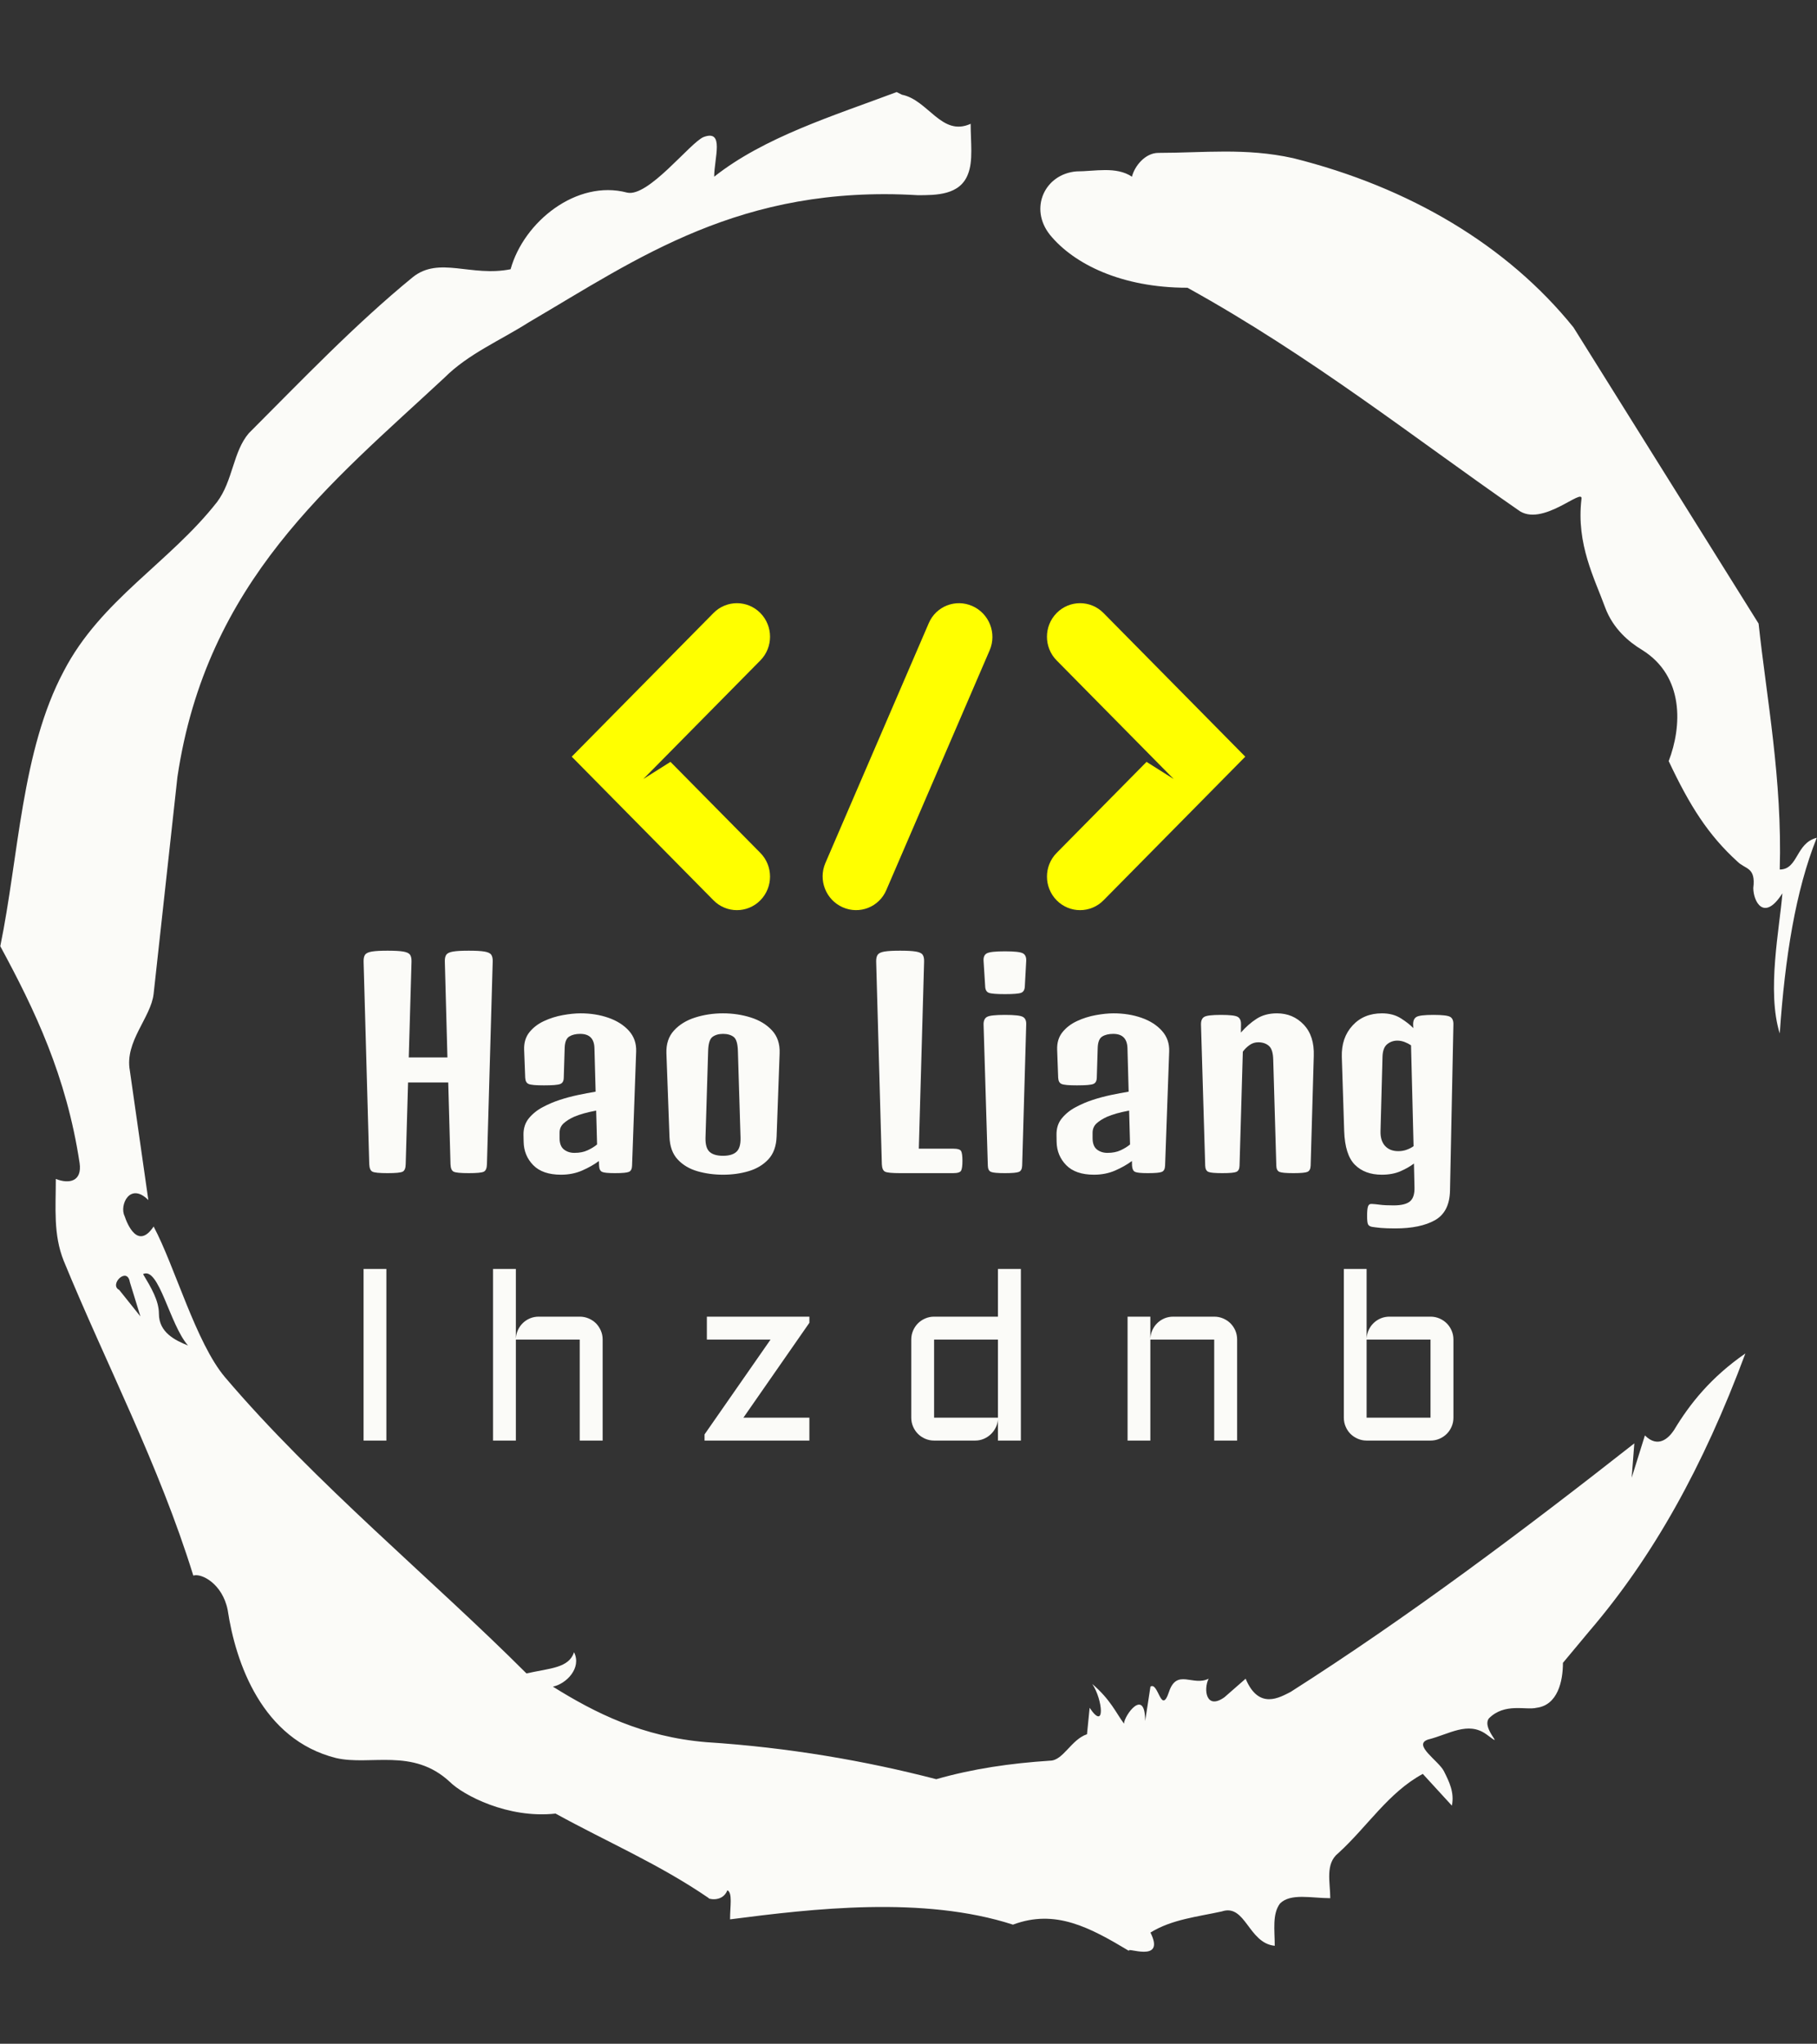 <svg xmlns="http://www.w3.org/2000/svg" version="1.1" xmlns:xlink="http://www.w3.org/1999/xlink" xmlns:svgjs="http://svgjs.dev/svgjs" width="1500" height="1687" viewBox="0 0 1500 1687"><rect x="0" y="0" width="1500" height="1687" fill="#333333" stroke="none"/><g transform="matrix(1,0,0,1,0,0)"><svg viewBox="0 0 320 360" data-background-color="#010536" preserveAspectRatio="xMidYMid meet" height="1687" width="1500" xmlns="http://www.w3.org/2000/svg" xmlns:xlink="http://www.w3.org/1999/xlink"><g id="tight-bounds" transform="matrix(1,0,0,1,0,0)"><svg viewBox="0 0 320 360" height="360" width="320"><g><svg></svg></g><g><svg viewBox="0 0 320 360" height="360" width="320"><g><path transform="translate(-74.993,-51.79) scale(4.658,4.658)" d="M20.6 59.9l0.8 1-0.4-1.3c-0.1-0.6-0.8 0.1-0.4 0.3M21.5 59.3c0.3 0.5 0.6 1 0.6 1.5 0 0.7 0.6 1 1.1 1.2-0.7-0.8-1.1-3-1.7-2.7M59.9 16.9c1.7 0 3.3-0.2 5.1 0.2 4.4 1.1 8.1 3.3 10.6 6.4l7 11.2c0.3 2.8 0.9 5.9 0.8 9.3 0.7 0 0.6-1 1.4-1.2-0.8 2-1.2 4.5-1.4 7.4-0.5-1.6 0-4 0.1-5.3-0.7 1.1-1.1 0.3-1.1-0.2 0.1-0.8-0.3-0.7-0.6-1-1.1-1-1.8-2.1-2.6-3.8 0.5-1.3 0.6-3.2-1-4.2-0.5-0.3-1.1-0.8-1.4-1.6-0.4-1.1-1.1-2.4-0.9-4.1 0.1-0.5-1.5 1.1-2.4 0.4-3.9-2.7-7.8-5.8-12.5-8.4-2.5 0-4.3-0.9-5.2-2-0.8-1-0.2-2.3 1-2.4 0.7 0 1.5-0.2 2.1 0.2 0.1-0.4 0.5-0.9 1-0.9M50 14.6l0.2 0.1c1 0.2 1.5 1.6 2.6 1.1 0 0.7 0.1 1.4-0.1 1.9-0.3 0.8-1.2 0.8-1.9 0.8-6.7-0.4-10.6 2.4-14.7 4.8-1.1 0.7-2.3 1.2-3.2 2.1-4.3 4-9 7.7-10.1 15.1l-0.9 8.2c-0.1 0.9-1.1 1.8-0.9 2.9l0.7 4.9c-0.7-0.7-1.1 0.2-0.9 0.6 0.1 0.3 0.5 1.3 1.1 0.4 0.8 1.5 1.6 4.4 2.7 5.7 3.4 4 7.8 7.6 11.4 11.2 0.9-0.2 1.6-0.2 1.8-0.8 0.3 0.6-0.3 1.2-0.8 1.3 1.6 1 3.4 1.9 5.8 2.1 3.1 0.2 6 0.7 8.7 1.4 1.4-0.4 2.8-0.6 4.3-0.7 0.5 0 0.8-0.8 1.4-1l0.1-1c0.6 0.9 0.5-0.3 0.1-0.9 0.7 0.6 0.9 1.1 1.2 1.5 0-0.3 0.8-1.4 0.8-0.1l0.2-1.3c0.3-0.2 0.4 1.1 0.7 0.2 0.3-0.9 0.9-0.2 1.5-0.5-0.2 0.4-0.1 1.2 0.6 0.7l0.8-0.7c0.5 1.2 1.3 0.7 1.7 0.5 4.4-2.8 8.8-6.1 13-9.4l-0.1 1.3 0.5-1.6c0.5 0.5 0.9 0.1 1.1-0.2 0.6-1 1.4-2 2.7-2.9-1.6 4.3-3.5 7.7-5.9 10.5l-1 1.2c0 0.7-0.2 1.6-1 1.7-0.4 0.1-1.2-0.2-1.8 0.4-0.3 0.4 0.7 1.2-0.1 0.6-0.7-0.5-1.4 0-2.2 0.2-0.6 0.2 0.4 0.8 0.6 1.2 0.2 0.4 0.4 0.8 0.3 1.3l-1.1-1.2c-1.3 0.7-2.1 2-3.2 3-0.5 0.4-0.3 1.1-0.3 1.7-0.7 0-1.5-0.2-1.9 0.2-0.3 0.4-0.2 1-0.2 1.6-1-0.1-1.1-1.6-2-1.3-0.9 0.2-1.9 0.3-2.7 0.8 0.6 1.2-1 0.5-0.8 0.7-1.5-0.9-2.8-1.6-4.4-1-3.4-1.1-7.6-0.6-10.7-0.2 0-0.5 0.1-1-0.1-1.1-0.2 0.5-0.8 0.3-0.7 0.3-1.9-1.3-3.8-2.1-5.8-3.2-1.8 0.2-3.5-0.7-4-1.2-1.4-1.3-3-0.6-4.3-0.9-2.8-0.7-3.8-3.6-4.1-5.6-0.2-1-1-1.4-1.3-1.3-1.3-4.2-3.3-8-4.9-11.9-0.4-1-0.3-2-0.3-3.1 0.5 0.2 1 0.1 0.9-0.6-0.5-3.3-1.7-5.8-3-8.2 0.7-3.4 0.8-7.4 2.4-10.4 1.4-2.7 4-4.1 5.8-6.4 0.6-0.8 0.6-1.9 1.2-2.6 2-2 4-4.1 6.2-5.9 1-0.8 2.2 0 3.7-0.3 0.5-1.8 2.5-3.4 4.4-2.9 0.8 0.2 2.4-1.9 2.9-2.1 0.8-0.3 0.4 0.8 0.4 1.5 1.9-1.5 4.5-2.3 6.9-3.2" fill="#fbfbf8" fill-rule="nonzero" stroke="none" stroke-width="1" stroke-linecap="butt" stroke-linejoin="miter" stroke-miterlimit="10" stroke-dasharray="" stroke-dashoffset="0" font-family="none" font-weight="none" font-size="none" text-anchor="none" style="mix-blend-mode: normal" data-fill-palette-color="tertiary"></path></g><g transform="matrix(1,0,0,1,64,106.249)"><svg viewBox="0 0 192 147.503" height="147.503" width="192"><g><svg viewBox="0 0 192 147.503" height="147.503" width="192"><g><svg viewBox="0 0 192 147.503" height="147.503" width="192"><g transform="matrix(1,0,0,1,0,61.21)"><svg viewBox="0 0 192 86.293" height="86.293" width="192"><g id="textblocktransform"><svg viewBox="0 0 192 86.293" height="86.293" width="192" id="textblock"><g><svg viewBox="0 0 192 48.921" height="48.921" width="192"><g transform="matrix(1,0,0,1,0,0)"><svg width="192" viewBox="3.049 -41.26 202.153 51.51" height="48.921" data-palette-color="#fbfbf8"><path d="M7.5 0L7.5 0Q5.25 0 4.7-0.27 4.15-0.54 4.1-1.66L4.1-1.66 3.05-39.23Q3.03-40.09 3.33-40.52 3.64-40.94 4.6-41.1 5.57-41.26 7.5-41.26L7.5-41.26Q9.42-41.26 10.39-41.1 11.35-40.94 11.66-40.52 11.96-40.09 11.94-39.23L11.94-39.23 11.43-21.46 18.6-21.46 18.12-39.23Q18.09-40.09 18.4-40.52 18.7-40.94 19.67-41.1 20.63-41.26 22.56-41.26L22.56-41.26Q24.49-41.26 25.45-41.1 26.42-40.94 26.72-40.52 27.03-40.09 27-39.23L27-39.23 25.93-1.66Q25.9-0.54 25.35-0.27 24.8 0 22.56 0L22.56 0Q20.31 0 19.76-0.27 19.21-0.54 19.17-1.66L19.17-1.66 18.75-16.82 11.3-16.82 10.86-1.66Q10.84-0.54 10.29-0.27 9.74 0 7.5 0ZM39.67 0.29L39.67 0.29Q36.25 0.29 34.52-1.48 32.79-3.25 32.74-5.79L32.74-5.79 32.71-7.1Q32.69-8.94 33.71-10.18 34.74-11.43 36.31-12.26 37.89-13.09 39.48-13.6L39.48-13.6Q41.04-14.11 42.76-14.48 44.48-14.84 46.09-15.11L46.09-15.11 45.87-23.19Q45.8-25.83 43.23-25.83L43.23-25.83Q41.99-25.83 41.2-25.34 40.4-24.85 40.35-23.22L40.35-23.22 40.18-17.68Q40.16-16.77 39.52-16.53 38.89-16.28 36.5-16.28L36.5-16.28Q34.27-16.28 33.68-16.53 33.08-16.77 33.03-17.68L33.03-17.68 32.83-22.88Q32.76-24.83 33.81-26.14 34.86-27.44 36.52-28.21 38.18-28.98 40.01-29.31 41.84-29.64 43.31-29.64L43.31-29.64Q46.12-29.64 48.48-28.81 50.85-27.98 52.27-26.4 53.68-24.83 53.61-22.58L53.61-22.58 52.85-1.39Q52.83-0.49 52.27-0.24 51.71 0 49.66 0L49.66 0Q47.78 0 47.28-0.24 46.77-0.49 46.73-1.39L46.73-1.39 46.7-2.25Q45.38-1.27 43.6-0.49 41.82 0.29 39.67 0.29ZM39.4-7.47L39.4-6.52Q39.4-5.03 40.21-4.39 41.01-3.76 42.16-3.76L42.16-3.76Q43.58-3.76 44.6-4.24 45.63-4.71 46.36-5.32L46.36-5.32 46.19-11.6Q43.65-11.13 42.09-10.45L42.09-10.45Q40.89-9.91 40.15-9.23 39.4-8.54 39.4-7.47L39.4-7.47ZM69.75 0.29L69.75 0.29Q67.23 0.29 64.99-0.35 62.74-1 61.31-2.54 59.88-4.08 59.79-6.74L59.79-6.74 59.22-22.22Q59.13-24.83 60.63-26.46 62.13-28.1 64.57-28.87 67.01-29.64 69.72-29.64L69.72-29.64Q72.43-29.64 74.87-28.87 77.31-28.1 78.82-26.46 80.32-24.83 80.22-22.22L80.22-22.22 79.66-6.76Q79.56-4.1 78.13-2.56 76.7-1.03 74.48-0.37 72.26 0.29 69.75 0.29ZM69.72-3.22L69.72-3.22Q71.43-3.22 72.22-3.97 73.02-4.71 72.97-6.57L72.97-6.57 72.48-22.63Q72.43-24.71 71.69-25.27 70.94-25.83 69.72-25.83L69.72-25.83Q68.53-25.83 67.77-25.27 67.01-24.71 66.96-22.63L66.96-22.63 66.47-6.54Q66.43-4.69 67.22-3.96 68.01-3.22 69.72-3.22ZM112.39 0L102.58 0Q100.33 0 99.78-0.27 99.23-0.54 99.18-1.66L99.18-1.66 98.13-39.23Q98.11-40.09 98.42-40.52 98.72-40.94 99.68-41.1 100.65-41.26 102.58-41.26L102.58-41.26Q104.51-41.26 105.47-41.1 106.44-40.94 106.74-40.52 107.05-40.09 107.02-39.23L107.02-39.23 106.04-4.54 112.39-4.54Q113.66-4.54 113.89-4.08 114.13-3.61 114.13-2.27L114.13-2.27Q114.13-0.95 113.89-0.48 113.66 0 112.39 0L112.39 0ZM122.01 0L122.01 0Q119.96 0 119.41-0.24 118.86-0.49 118.84-1.39L118.84-1.39 118.05-27.56Q118.03-28.61 118.69-28.98 119.35-29.35 122.01-29.35L122.01-29.35Q124.67-29.35 125.34-28.98 126.01-28.61 125.96-27.56L125.96-27.56 125.21-1.39Q125.18-0.49 124.62-0.24 124.06 0 122.01 0ZM122.01-33.2L122.01-33.2Q119.64-33.2 119.02-33.45 118.4-33.69 118.35-34.59L118.35-34.59 118.05-39.36Q117.98-40.41 118.66-40.77 119.35-41.14 122.01-41.14L122.01-41.14Q124.67-41.14 125.34-40.77 126.01-40.41 125.96-39.36L125.96-39.36 125.7-34.59Q125.65-33.69 125.02-33.45 124.4-33.2 122.01-33.2ZM138.53 0.29L138.53 0.29Q135.12 0.29 133.38-1.48 131.65-3.25 131.6-5.79L131.6-5.79 131.58-7.1Q131.55-8.94 132.58-10.18 133.6-11.43 135.18-12.26 136.75-13.09 138.34-13.6L138.34-13.6Q139.9-14.11 141.62-14.48 143.34-14.84 144.96-15.11L144.96-15.11 144.74-23.19Q144.66-25.83 142.1-25.83L142.1-25.83Q140.85-25.83 140.06-25.34 139.27-24.85 139.22-23.22L139.22-23.22 139.05-17.68Q139.02-16.77 138.39-16.53 137.75-16.28 135.36-16.28L135.36-16.28Q133.14-16.28 132.54-16.53 131.94-16.77 131.89-17.68L131.89-17.68 131.7-22.88Q131.63-24.83 132.68-26.14 133.73-27.44 135.39-28.21 137.05-28.98 138.88-29.31 140.71-29.64 142.17-29.64L142.17-29.64Q144.98-29.64 147.35-28.81 149.72-27.98 151.13-26.4 152.55-24.83 152.48-22.58L152.48-22.58 151.72-1.39Q151.69-0.49 151.13-0.24 150.57 0 148.52 0L148.52 0Q146.64 0 146.14-0.24 145.64-0.49 145.59-1.39L145.59-1.39 145.57-2.25Q144.25-1.27 142.47-0.49 140.68 0.29 138.53 0.29ZM138.27-7.47L138.27-6.52Q138.27-5.03 139.07-4.39 139.88-3.76 141.03-3.76L141.03-3.76Q142.44-3.76 143.47-4.24 144.49-4.71 145.22-5.32L145.22-5.32 145.05-11.6Q142.51-11.13 140.95-10.45L140.95-10.45Q139.76-9.91 139.01-9.23 138.27-8.54 138.27-7.47L138.27-7.47ZM162.34 0L162.34 0Q160.29 0 159.74-0.24 159.19-0.49 159.16-1.39L159.16-1.39 158.38-27.56Q158.36-28.61 158.98-28.98 159.6-29.35 162.09-29.35L162.09-29.35Q164.58-29.35 165.2-28.98 165.83-28.61 165.8-27.56L165.8-27.56 165.78-26.07Q167.15-27.64 168.71-28.64 170.27-29.64 172.47-29.64L172.47-29.64Q175.45-29.64 177.44-27.54 179.43-25.44 179.3-21.73L179.3-21.73 178.72-1.39Q178.69-0.49 178.13-0.24 177.57 0 175.52 0L175.52 0Q173.47 0 172.92-0.24 172.37-0.49 172.35-1.39L172.35-1.39 171.78-21.02Q171.74-22.95 170.97-23.61 170.2-24.27 169-24.27L169-24.27Q168.1-24.27 167.38-23.75 166.66-23.24 166.14-22.53L166.14-22.53 165.53-1.39Q165.51-0.49 164.95-0.24 164.39 0 162.34 0ZM191.92 0.29L191.92 0.29Q188.77 0.29 186.93-1.55 185.09-3.39 184.94-7.81L184.94-7.81 184.5-21.56Q184.4-25.1 186.48-27.37 188.55-29.64 191.95-29.64L191.95-29.64Q194-29.64 195.46-28.71 196.93-27.78 197.76-26.9L197.76-26.9 197.73-27.56Q197.71-28.61 198.36-28.98 199-29.35 201.49-29.35L201.49-29.35Q203.98-29.35 204.61-28.98 205.23-28.61 205.2-27.56L205.2-27.56 204.57 3.2Q204.5 7.18 201.79 8.72 199.08 10.25 194.44 10.25L194.44 10.25Q192.73 10.25 191.73 10.16 190.73 10.06 190.09 9.96L190.09 9.96Q189.51 9.84 189.35 9.46 189.19 9.08 189.19 7.91L189.19 7.91Q189.19 6.69 189.36 6.18 189.53 5.66 190.09 5.71L190.09 5.71Q190.68 5.74 191.59 5.86 192.51 5.98 194.12 5.98L194.12 5.98Q196.24 5.98 197.14 5.24 198.03 4.49 197.98 2.64L197.98 2.64 197.88-1.78Q196.83-0.98 195.35-0.34 193.88 0.29 191.92 0.29ZM192.05-21.56L191.68-7.81Q191.63-6.03 192.52-5.05 193.41-4.08 194.98-4.08L194.98-4.08Q195.83-4.08 196.55-4.35 197.27-4.61 197.81-5L197.81-5 197.34-23.71Q196.81-24.07 196.13-24.33 195.46-24.58 194.8-24.58L194.8-24.58Q193.73-24.58 192.91-23.91 192.09-23.24 192.05-21.56L192.05-21.56Z" opacity="1" transform="matrix(1,0,0,1,0,0)" fill="#fbfbf8" class="wordmark-text-0" data-fill-palette-color="primary" id="text-0"></path></svg></g></svg></g><g transform="matrix(1,0,0,1,0,56.06)"><svg viewBox="0 0 192 30.233" height="30.233" width="192"><g transform="matrix(1,0,0,1,0,0)"><svg width="192" viewBox="4 -36.01 228.7 36.01" height="30.233" data-palette-color="#fbfbf8"><path d="M4-36.01L8.79-36.01 8.79 0 4 0 4-36.01ZM54.17-21.19L54.17 0 49.36 0 49.36-21.19 35.96-21.19 35.96 0 31.17 0 31.17-36.01 35.96-36.01 35.96-21.41Q36.01-22.36 36.4-23.21 36.79-24.05 37.44-24.67 38.08-25.29 38.94-25.65 39.79-26 40.77-26L40.77-26 49.36-26Q50.36-26 51.24-25.62 52.12-25.24 52.77-24.6 53.41-23.95 53.79-23.07 54.17-22.19 54.17-21.19L54.17-21.19ZM76.04-21.19L76.04-26 97.55-26 97.55-24.71 83.71-4.81 97.55-4.81 97.55 0 75.55 0 75.55-1.29 89.4-21.19 76.04-21.19ZM118.93-4.81L118.93-21.19Q118.93-22.19 119.31-23.07 119.69-23.95 120.34-24.6 120.98-25.24 121.86-25.62 122.74-26 123.72-26L123.72-26 137.12-26 137.12-36.01 141.93-36.01 141.93 0 137.12 0 137.12-4.39Q137.05-3.49 136.63-2.69 136.22-1.88 135.57-1.28 134.92-0.68 134.09-0.34 133.26 0 132.34 0L132.34 0 123.72 0Q122.74 0 121.86-0.38 120.98-0.76 120.34-1.4 119.69-2.05 119.31-2.93 118.93-3.81 118.93-4.81L118.93-4.81ZM123.72-21.19L123.72-4.81 137.12-4.81 137.12-21.19 123.72-21.19ZM187.31-21.19L187.31 0 182.5 0 182.5-21.19 169.1-21.19 169.1 0 164.32 0 164.32-26 169.1-26 169.1-21.41Q169.15-22.36 169.54-23.21 169.93-24.05 170.58-24.67 171.22-25.29 172.08-25.65 172.93-26 173.91-26L173.91-26 182.5-26Q183.5-26 184.38-25.62 185.26-25.24 185.91-24.6 186.56-23.95 186.94-23.07 187.31-22.19 187.31-21.19L187.31-21.19ZM232.7-21.19L232.7-4.81Q232.7-3.81 232.32-2.93 231.94-2.05 231.29-1.4 230.64-0.76 229.77-0.38 228.89 0 227.89 0L227.89 0 214.48 0Q213.51 0 212.63-0.38 211.75-0.76 211.1-1.4 210.45-2.05 210.08-2.93 209.7-3.81 209.7-4.81L209.7-4.81 209.7-36.01 214.48-36.01 214.48-21.41Q214.53-22.36 214.92-23.21 215.31-24.05 215.96-24.67 216.61-25.29 217.46-25.65 218.32-26 219.29-26L219.29-26 227.89-26Q228.89-26 229.77-25.62 230.64-25.24 231.29-24.6 231.94-23.95 232.32-23.07 232.7-22.19 232.7-21.19L232.7-21.19ZM227.89-21.19L214.48-21.19 214.48-4.81 227.89-4.81 227.89-21.19Z" opacity="1" transform="matrix(1,0,0,1,0,0)" fill="#fbfbf8" class="slogan-text-1" data-fill-palette-color="secondary" id="text-1"></path></svg></g></svg></g></svg></g></svg></g><g transform="matrix(1,0,0,1,36.672,0)"><svg viewBox="0 0 118.656 54.071" height="54.071" width="118.656"><g><svg xmlns="http://www.w3.org/2000/svg" xmlns:xlink="http://www.w3.org/1999/xlink" version="1.1" x="0" y="0" viewBox="5 29.494 90 41.013" enable-background="new 0 0 100 100" xml:space="preserve" height="54.071" width="118.656" class="icon-icon-0" data-fill-palette-color="accent" id="icon-0"><g fill="#ffff00" data-fill-palette-color="accent"><path d="M23.943 30.807L5 50.001l18.942 19.192c1.728 1.751 4.53 1.751 6.258 0.002 1.729-1.75 1.73-4.587 0.002-6.338L18.193 50.695l-3.624 2.289 15.634-15.841c0.864-0.875 1.295-2.021 1.295-3.168 0-1.147-0.433-2.295-1.297-3.17C28.473 29.056 25.671 29.057 23.943 30.807z" fill="#ffff00" data-fill-palette-color="accent"></path><path d="M76.057 30.808L95 50.001 76.058 69.193c-1.728 1.751-4.53 1.751-6.258 0.002-1.729-1.75-1.73-4.587-0.002-6.338l12.009-12.161 3.624 2.289L69.796 37.144c-0.864-0.875-1.295-2.021-1.295-3.168 0-1.147 0.433-2.295 1.297-3.17C71.527 29.056 74.329 29.057 76.057 30.808z" fill="#ffff00" data-fill-palette-color="accent"></path><path d="M60.899 32.352c-0.419-1.068-1.241-1.978-2.366-2.476-2.249-0.997-4.857 0.028-5.825 2.288l-13.82 32.062c-0.484 1.13-0.467 2.355-0.048 3.422 0.419 1.068 1.241 1.978 2.366 2.476 2.249 0.997 4.857-0.028 5.825-2.288l13.82-32.062C61.335 34.644 61.318 33.419 60.899 32.352z" fill="#ffff00" data-fill-palette-color="accent"></path></g></svg></g></svg></g><g></g></svg></g></svg></g></svg></g></svg></g><defs></defs></svg><rect width="320" height="360" fill="none" stroke="none" visibility="hidden"></rect></g></svg></g></svg>